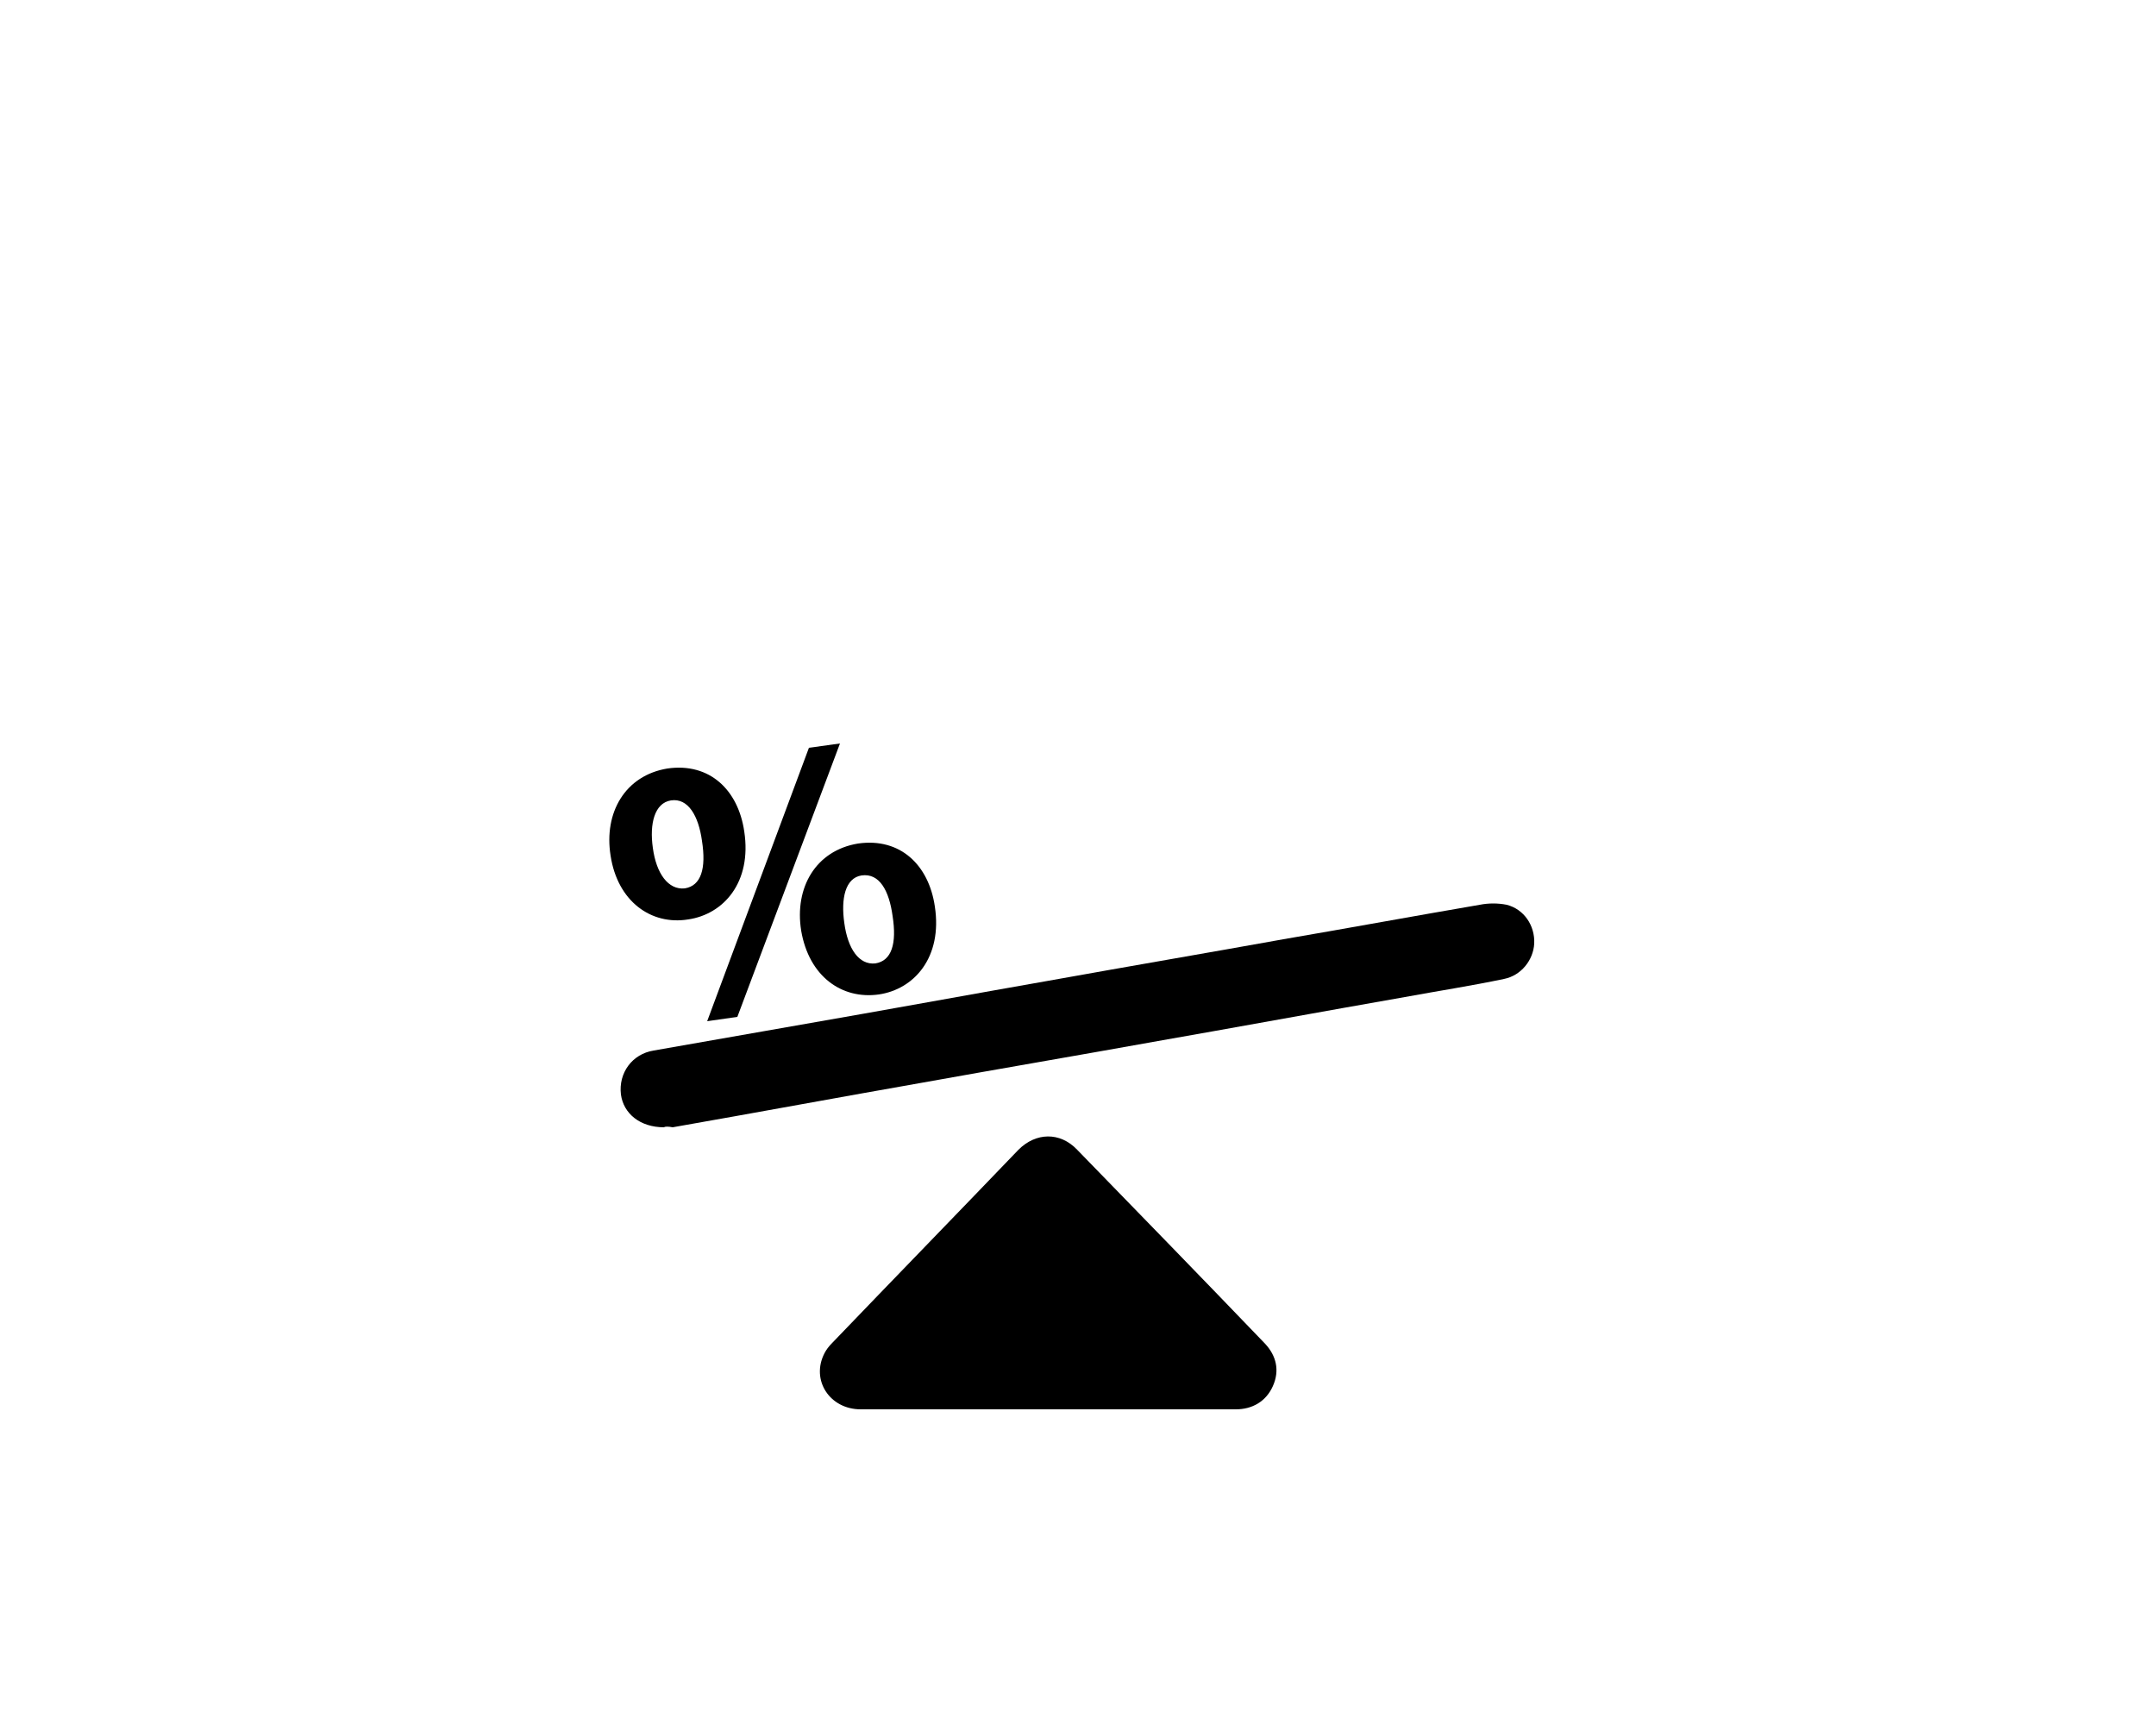 <?xml version="1.0" encoding="utf-8"?>
<!-- Generator: Adobe Illustrator 18.0.0, SVG Export Plug-In . SVG Version: 6.00 Build 0)  -->
<!DOCTYPE svg PUBLIC "-//W3C//DTD SVG 1.1//EN" "http://www.w3.org/Graphics/SVG/1.1/DTD/svg11.dtd">
<svg version="1.1" id="Слой_1" xmlns="http://www.w3.org/2000/svg" xmlns:xlink="http://www.w3.org/1999/xlink" x="0px" y="0px"
	 width="250px" height="200px" viewBox="0 0 250 200" enable-background="new 0 0 250 200" xml:space="preserve">
<g>
	<g>
		<path d="M121.5,163.4c-7.2,0-14.5,0-21.7,0c-3.6,0-5.8-3.4-4.2-6.5c0.2-0.4,0.5-0.8,0.9-1.2c7.2-7.5,14.4-14.9,21.6-22.4
			c2-2,4.8-2.1,6.8,0c7.3,7.5,14.6,15,21.8,22.5c1.3,1.4,1.7,3.1,0.9,4.9c-0.8,1.8-2.4,2.7-4.3,2.7c-7,0-14.1,0-21.1,0
			C121.9,163.4,121.7,163.4,121.5,163.4z"/>
		<path d="M77,130.7c-2.8,0-4.7-1.6-5-3.8c-0.3-2.5,1.3-4.7,3.8-5.1c5.7-1,11.4-2,17.1-3c9.8-1.7,19.6-3.5,29.3-5.2
			c8.9-1.6,17.7-3.1,26.6-4.7c7.6-1.3,15.2-2.7,22.8-4c1-0.2,2.1-0.2,3.1,0c2,0.5,3.3,2.4,3.2,4.5c-0.1,1.9-1.5,3.7-3.5,4.1
			c-3.8,0.8-7.7,1.4-11.5,2.1c-9.7,1.7-19.5,3.5-29.2,5.2c-8.9,1.6-17.7,3.1-26.6,4.7c-9.7,1.7-19.4,3.5-29.1,5.2
			C77.5,130.6,77.1,130.6,77,130.7z"/>
	</g>
	<g>
		<path d="M86.3,96.4c0.9,5.9-2.4,9.6-6.5,10.2c-4.3,0.7-8.2-2.1-9-7.4c-0.8-5,1.7-9.3,6.6-10.1C82.3,88.4,85.6,91.6,86.3,96.4z
			 M75.7,98.3c0.4,3,1.8,4.9,3.7,4.7c1.9-0.3,2.5-2.3,2-5.5c-0.4-2.9-1.6-5-3.6-4.7C75.9,93.1,75.3,95.5,75.7,98.3z M82,118.4
			l11.8-31.7l3.6-0.5l-11.9,31.7L82,118.4z M108.4,105.1c0.9,5.9-2.4,9.6-6.5,10.2c-4.3,0.6-8.1-2.1-9-7.4c-0.8-5,1.7-9.3,6.6-10.1
			C104.4,97.1,107.7,100.3,108.4,105.1z M97.9,107c0.4,3,1.7,4.9,3.6,4.7c1.9-0.3,2.5-2.3,2-5.5c-0.4-2.9-1.5-5-3.6-4.7
			C98,101.8,97.5,104.2,97.9,107z"/>
	</g>
</g>
</svg>
